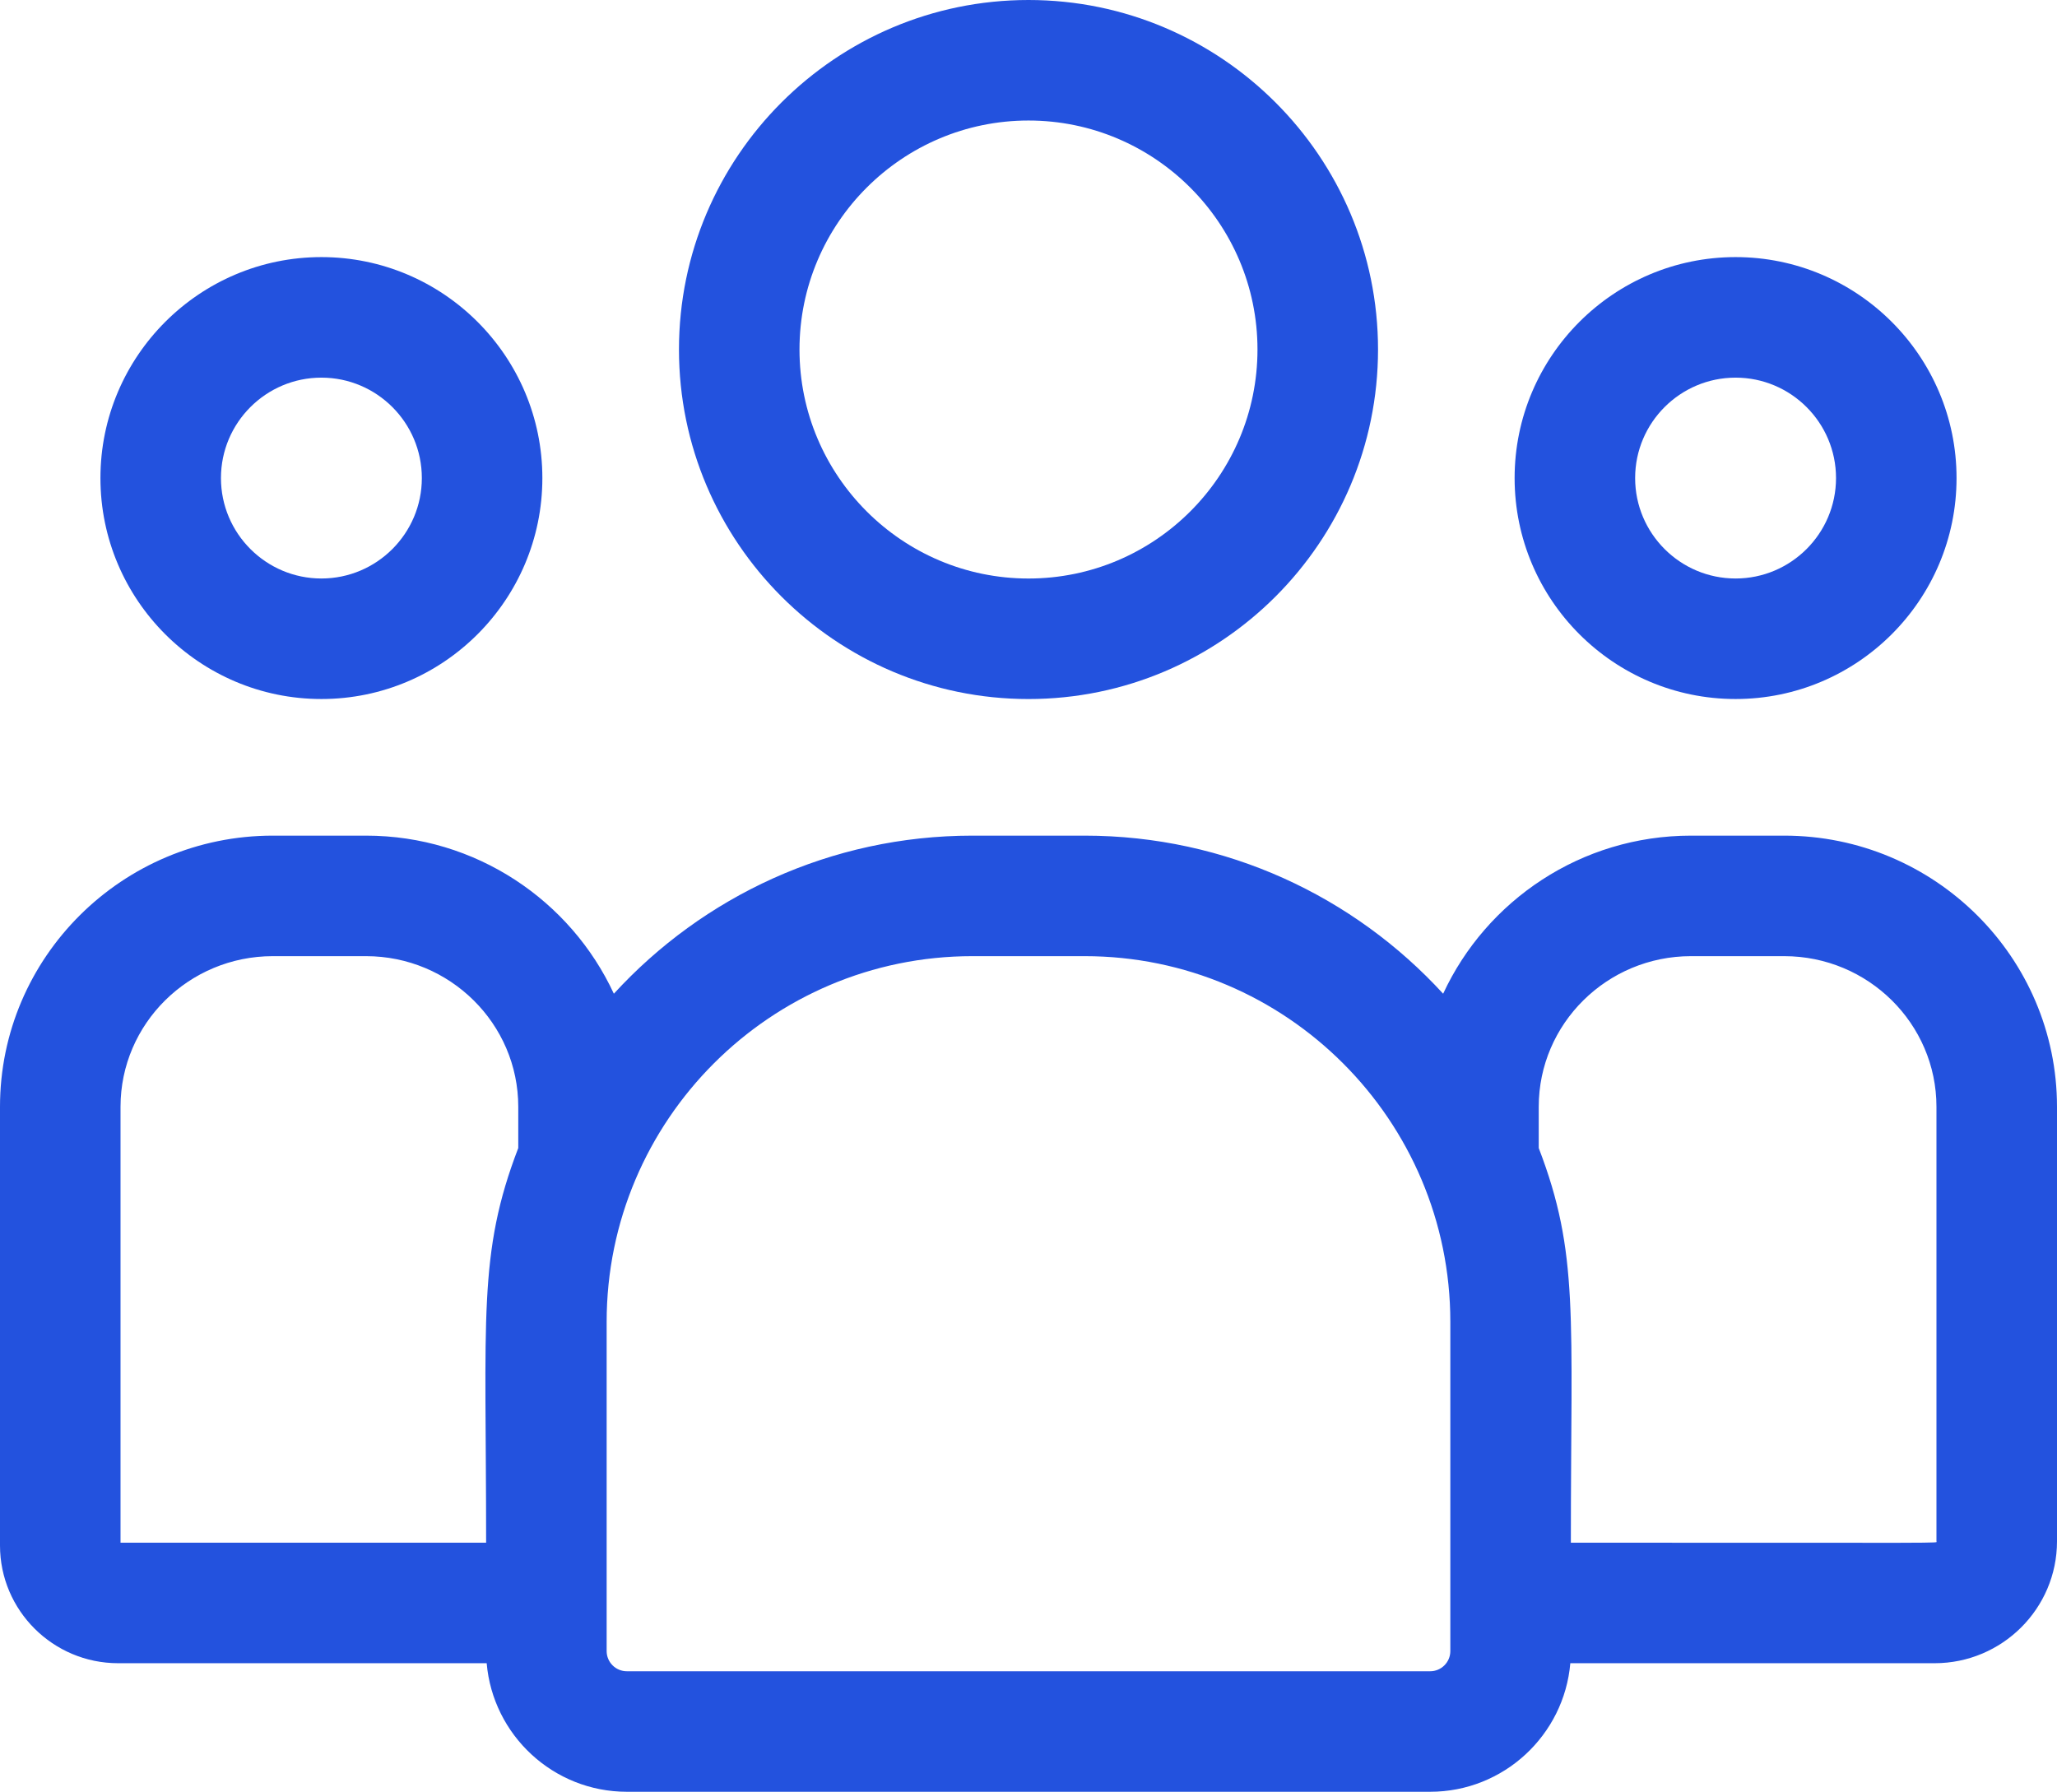 <svg width="91.839" height="80" viewBox="0 0 91.839 80" fill="none" xmlns="http://www.w3.org/2000/svg" xmlns:xlink="http://www.w3.org/1999/xlink">
	<desc>
			Created with Pixso.
	</desc>
	<defs/>
	<path id="Vector" d="M45.919 31.211C54.524 31.211 61.525 24.21 61.525 15.605C61.525 7 54.524 0 45.919 0C37.314 0 30.314 7 30.314 15.605C30.314 24.21 37.314 31.211 45.919 31.211ZM45.919 5.381C51.557 5.381 56.143 9.968 56.143 15.605C56.143 21.243 51.557 25.83 45.919 25.83C40.282 25.83 35.695 21.243 35.695 15.605C35.695 9.968 40.282 5.381 45.919 5.381Z" fill="#2352DE" fill-opacity="1" fill-rule="nonzero"/>
	<path id="Vector" d="M77.489 31.21C82.928 31.21 87.354 26.785 87.354 21.345C87.354 15.905 82.928 11.479 77.489 11.479C72.049 11.479 67.623 15.905 67.623 21.345C67.623 26.785 72.049 31.21 77.489 31.21ZM77.489 16.861C79.961 16.861 81.973 18.872 81.973 21.345C81.973 23.817 79.961 25.829 77.489 25.829C75.016 25.829 73.004 23.817 73.004 21.345C73.004 18.872 75.016 16.861 77.489 16.861Z" fill="#2352DE" fill-opacity="1" fill-rule="nonzero"/>
	<path id="Vector" d="M79.659 37.31L75.498 37.31C70.594 37.31 66.361 40.206 64.432 44.368C60.46 40.033 54.756 37.31 48.427 37.31L43.412 37.31C37.083 37.31 31.378 40.033 27.407 44.368C25.478 40.206 21.245 37.31 16.341 37.31L12.179 37.31C5.464 37.31 0 42.74 0 49.416L0 69.004C0 71.902 2.367 74.26 5.276 74.26L21.729 74.26C22.005 77.471 24.705 80 27.986 80L63.853 80C67.134 80 69.834 77.471 70.11 74.26L86.375 74.26C89.388 74.26 91.839 71.819 91.839 68.818L91.839 49.416C91.838 42.74 86.375 37.31 79.659 37.31ZM5.381 49.416C5.381 45.708 8.431 42.691 12.179 42.691L16.341 42.691C20.089 42.691 23.139 45.708 23.139 49.416L23.139 51.258C21.33 55.969 21.704 58.792 21.704 68.879L5.381 68.879L5.381 49.416ZM64.753 73.718C64.753 74.215 64.349 74.619 63.853 74.619L27.986 74.619C27.489 74.619 27.085 74.215 27.085 73.718L27.085 59.018C27.085 50.015 34.409 42.691 43.412 42.691L48.426 42.691C57.429 42.691 64.753 50.015 64.753 59.018L64.753 73.718ZM86.457 68.818C86.457 68.911 87.46 68.879 70.134 68.879C70.134 58.717 70.506 55.961 68.7 51.258L68.7 49.416C68.7 45.708 71.749 42.691 75.498 42.691L79.659 42.691C83.408 42.691 86.457 45.708 86.457 49.416L86.457 68.818Z" fill="#2352DE" fill-opacity="1" fill-rule="nonzero"/>
	<path id="Vector" d="M14.35 31.21C19.79 31.21 24.215 26.785 24.215 21.345C24.215 15.905 19.79 11.479 14.35 11.479C8.91 11.479 4.484 15.905 4.484 21.345C4.484 26.785 8.91 31.21 14.35 31.21ZM14.35 16.861C16.822 16.861 18.834 18.872 18.834 21.345C18.834 23.817 16.822 25.829 14.35 25.829C11.877 25.829 9.865 23.817 9.865 21.345C9.865 18.872 11.877 16.861 14.35 16.861Z" fill="#2352DE" fill-opacity="1" fill-rule="nonzero"/>
</svg>
